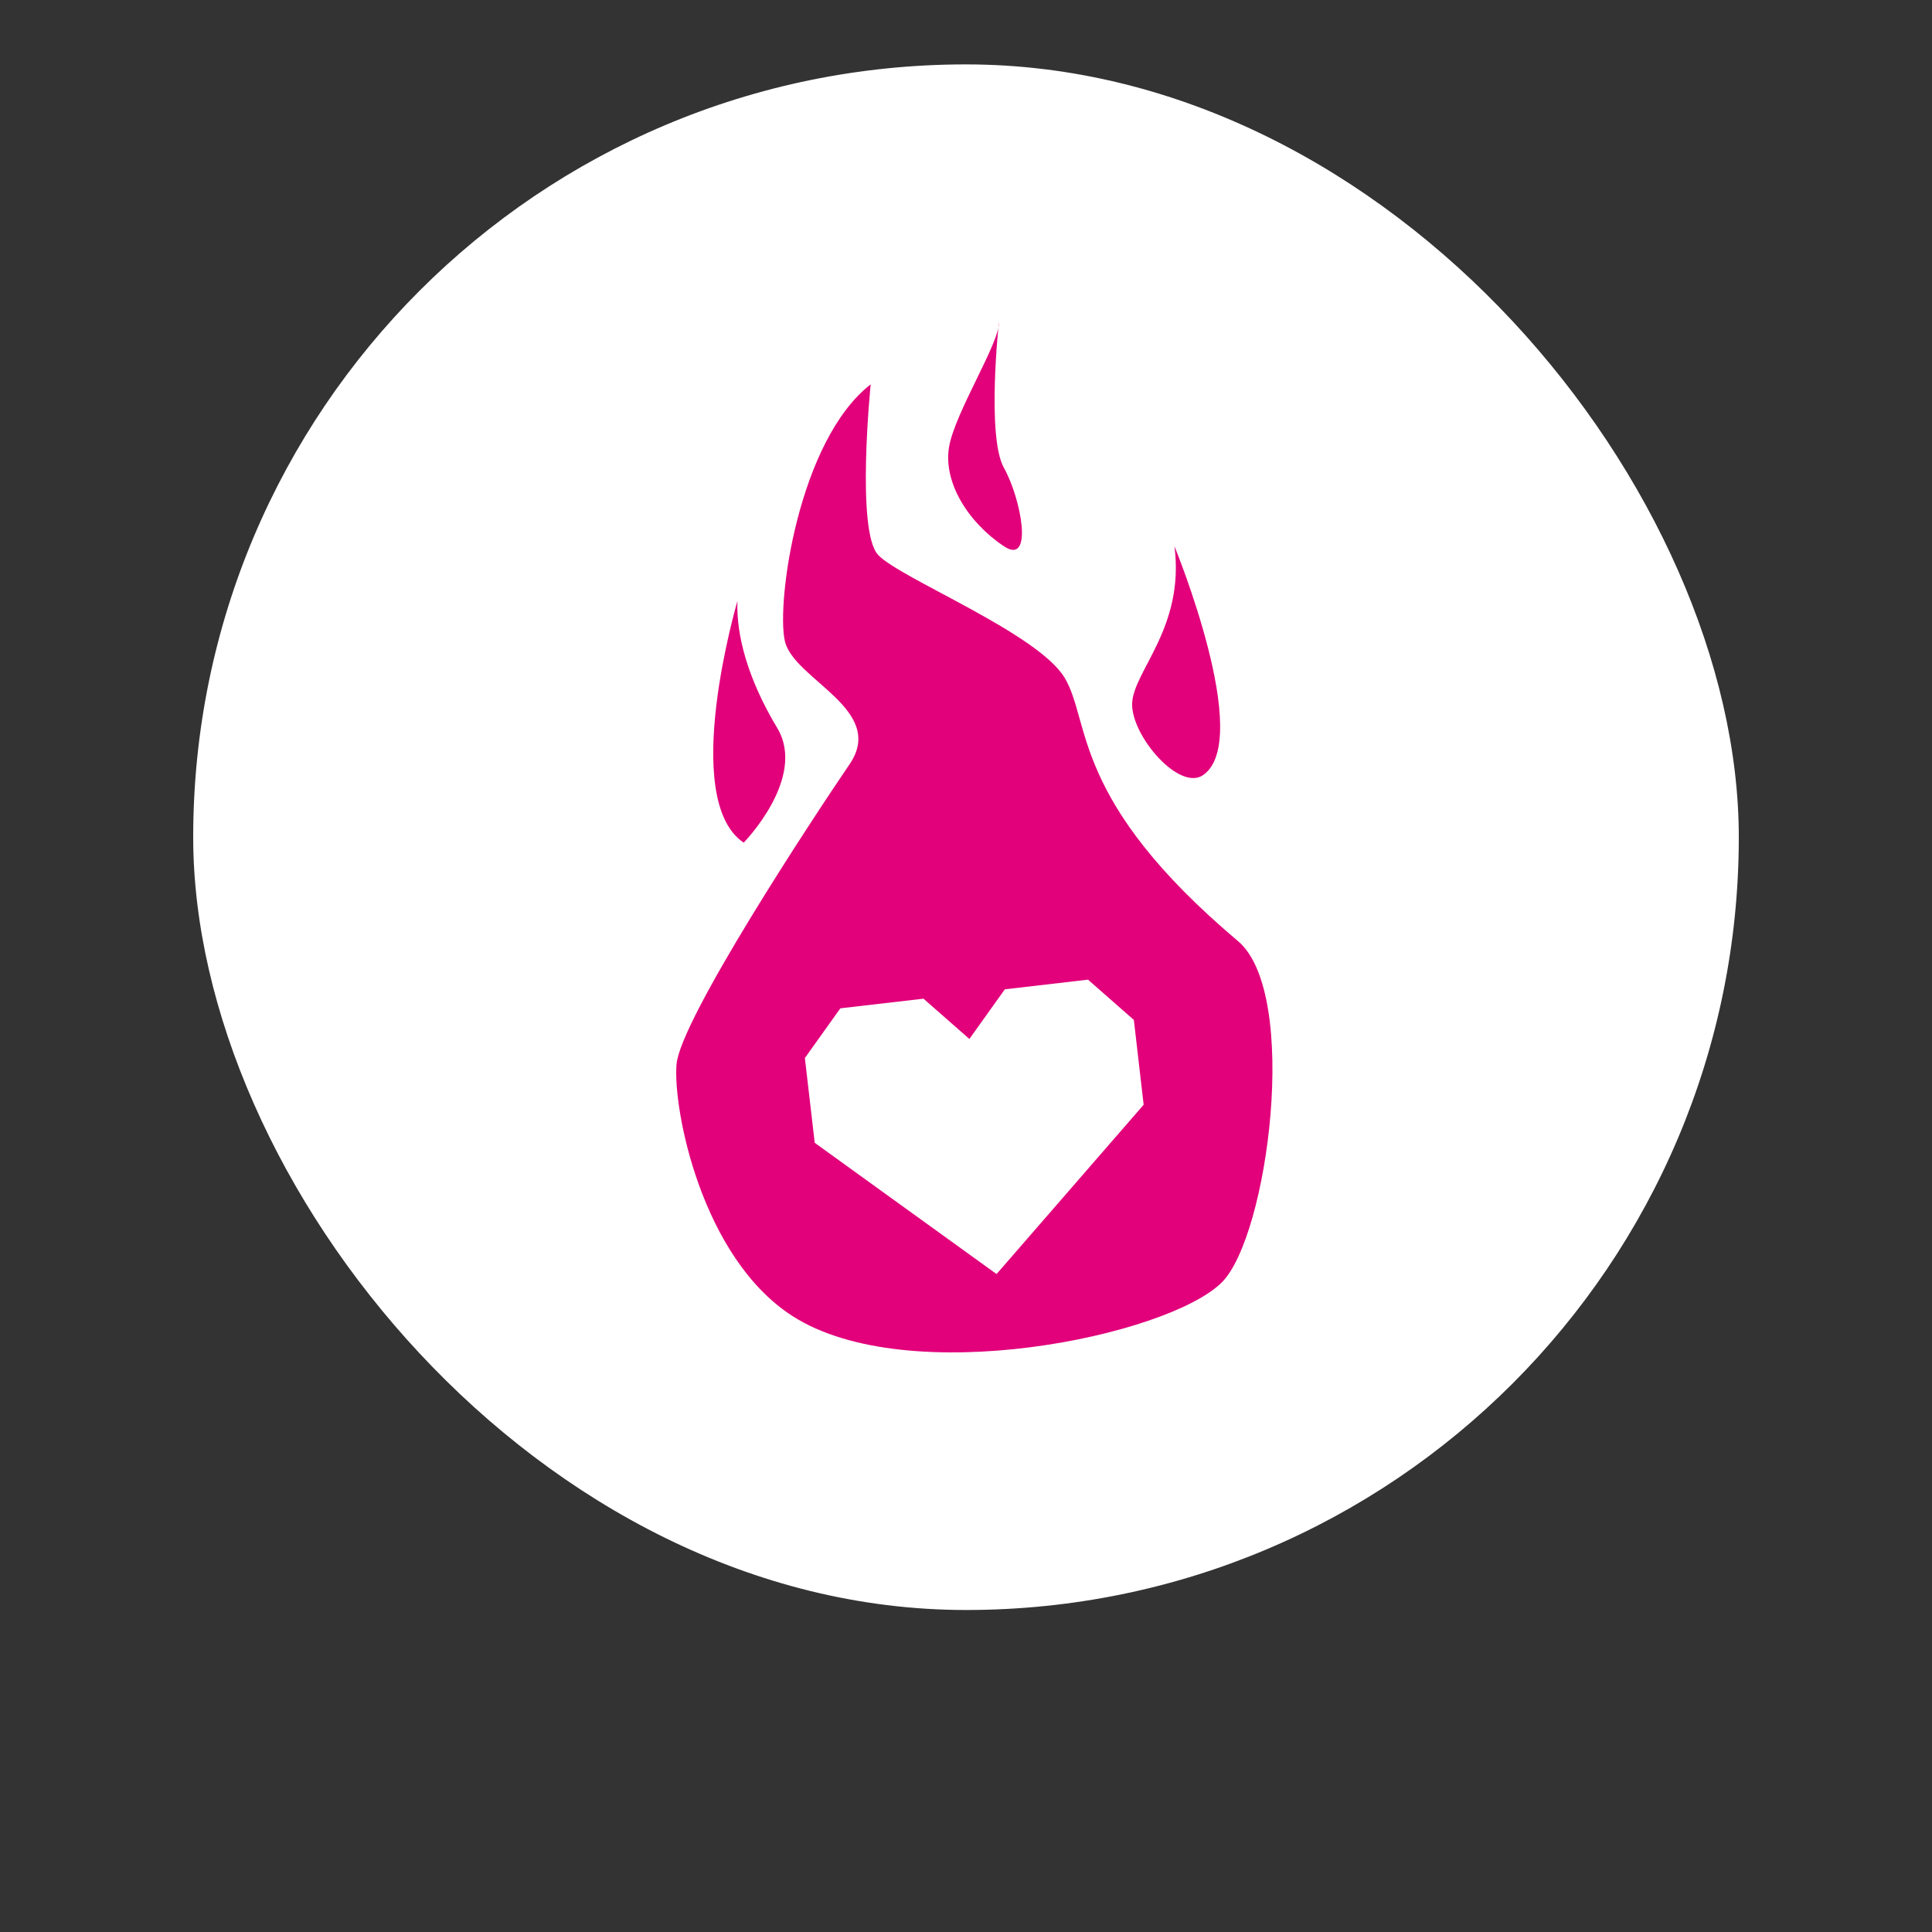 <svg xmlns="http://www.w3.org/2000/svg" viewBox="0 0 60 60" fill="none">
  <rect x="0" y="0" width="60" height="60" fill="#333333" stroke="none"/>
  <rect x="6" y="2" width="48" height="48" rx="24" fill="white"/>
  <path d="M27.04 11.936C27.04 11.936 26.577 16.501 27.273 17.236C27.968 17.972 32.26 19.673 33.073 21.065C33.885 22.456 33.265 24.856 38.447 29.227C40.373 30.851 39.384 38.387 37.945 39.825C36.282 41.489 28.205 43.186 24.606 40.868C21.785 39.049 20.895 34.447 21.01 33.056C21.125 31.665 25.224 25.436 26.384 23.735C27.545 22.033 24.644 21.105 24.374 19.906C24.104 18.707 24.799 13.676 27.04 11.936Z" fill="#E2017B"/>
  <path d="M37.362 24.072C36.629 24.577 35.159 22.882 35.159 21.878C35.159 20.872 36.803 19.516 36.474 16.966C36.474 16.964 38.948 22.98 37.362 24.072Z" fill="#E2017B"/>
  <path d="M31.177 16.964C30.04 16.205 29.284 14.952 29.476 13.868C29.669 12.785 31.062 10.62 31.022 10C31.022 10 30.635 13.558 31.177 14.527C31.718 15.495 32.105 17.584 31.177 16.964Z" fill="#E2017B"/>
  <path d="M23.096 26.17C23.096 26.17 25.067 24.158 24.139 22.611C23.211 21.065 22.863 19.711 22.901 18.665C22.903 18.668 21.087 24.816 23.096 26.17Z" fill="#E2017B"/>
  <path d="M33.789 30.424L31.206 30.724L30.105 32.266L28.68 31.015L26.098 31.314L24.996 32.857L25.302 35.491L30.949 39.567L35.517 34.309L35.213 31.675L33.789 30.424Z" fill="white"/>
</svg>
